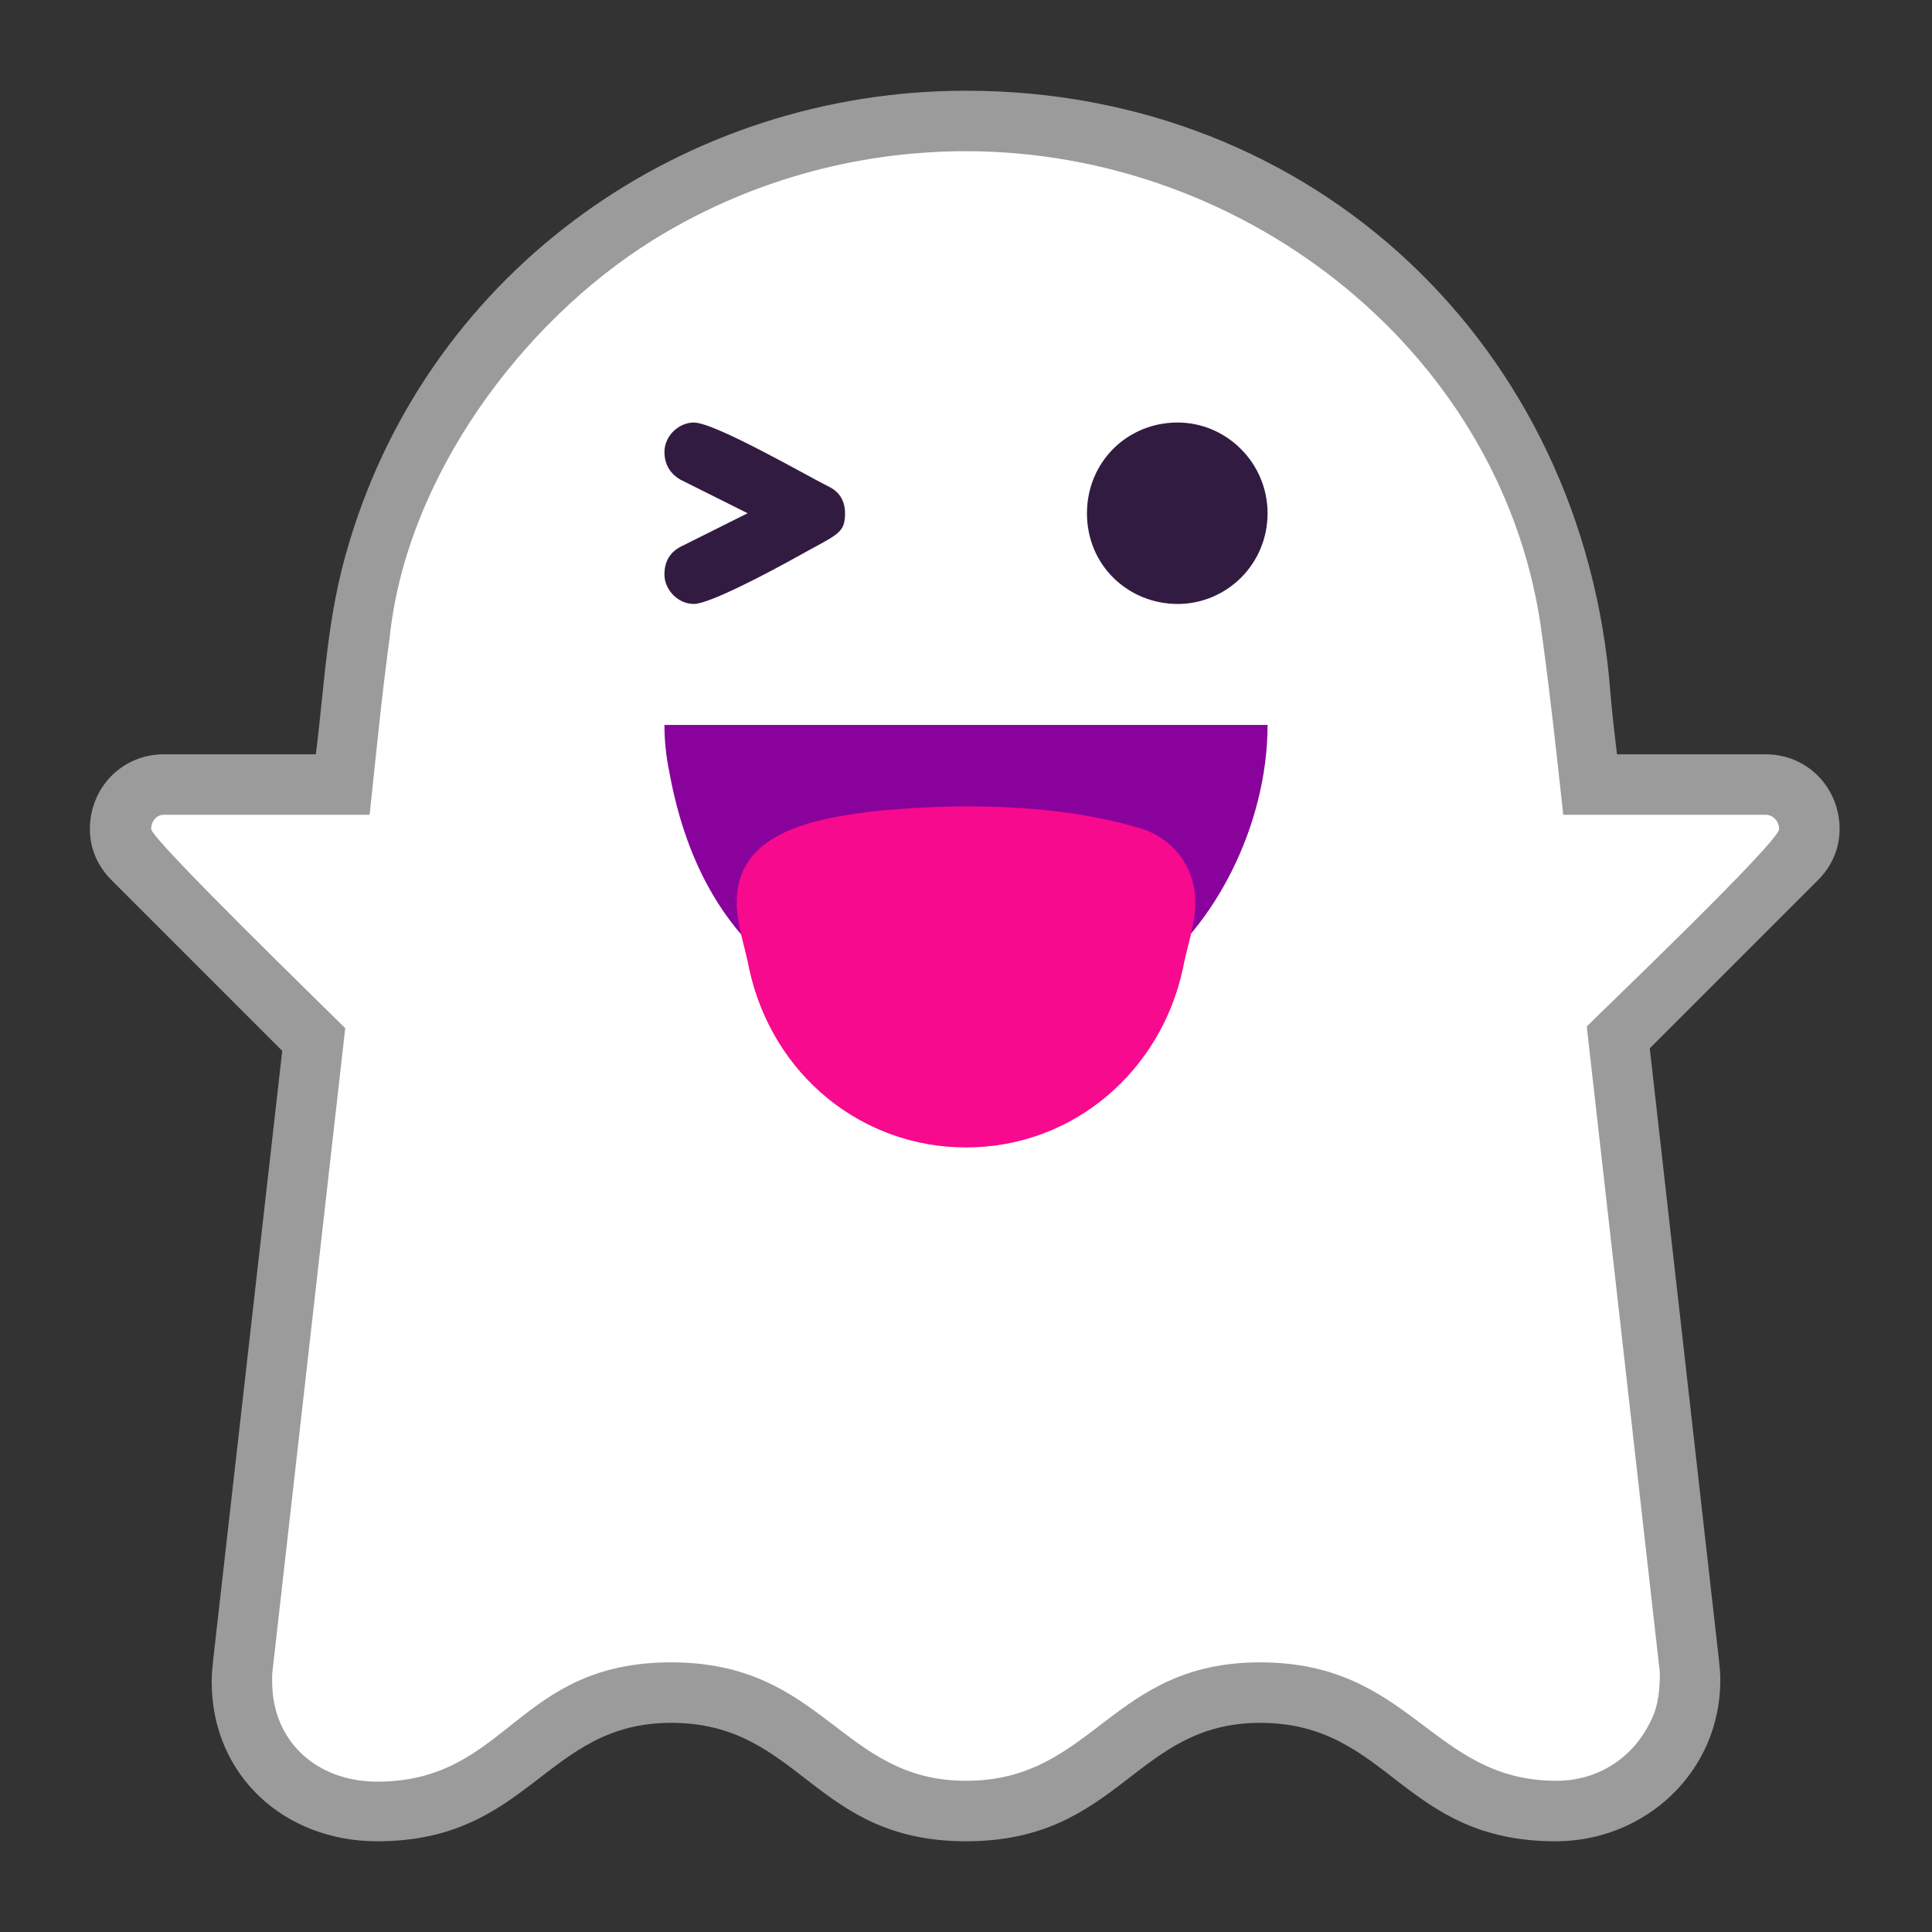 <svg version="1.1" xmlns="http://www.w3.org/2000/svg" viewBox="0 0 2300 2300"><rect x="0" y="0" width="2300" height="2300" fill="#333333" stroke="none"/><g transform="scale(1,-1) translate(-256, -1869)">
		<path d="M2108-323c106 0 196 82 196 192 0 9-1 18-2 27l-82 725 200 200c17 17 26 38 26 61 0 49-38 89-88 89l-177 0c-3 25-6 50-8 75-32 411-353 715-767 715-334 0-636-211-734-537-27-88-29-166-40-253l-181 0c-50 0-88-40-88-89 0-23 9-44 26-61l203-203-82-723c-1-9-2-19-2-28 0-112 87-190 197-190 182 0 200 141 350 141 154 0 169-141 351-141 183 0 201 141 350 141 154 0 169-141 352-141 z" fill="#9B9B9B"/>
		<path d="M705-252c156 0 165 142 350 142 182 0 202-141 351-141 152 0 172 141 350 141 181 0 204-141 353-141 51 0 93 29 113 73 9 18 10 39 10 56l-87 769c24 24 229 220 229 235 0 9-7 17-16 17l-241 0c-8 74-15 138-25 212-42 334-350 578-686 578-133 0-262-37-373-106-157-98-293-283-313-472-10-74-16-138-24-212l-245 0c-9 0-15-8-15-17 0-12 210-216 231-237l-87-769 0-9c0-71 53-119 125-119 z" fill="#FFFFFF"/>
		<path d="M1406 647c86 0 158 21 216 62 79 56 143 177 143 297l-718 0c0-19 2-38 6-57 37-202 166-302 353-302 z" fill="#89029C"/>
		<path d="M1406 503c129 0 232 92 258 212 5 27 15 53 15 80 0 43-28 78-69 89-66 19-135 25-204 25-34 0-68-2-103-5-81-9-170-27-170-109 0-27 10-53 15-80 28-127 135-212 258-212 z" fill="#F70A8D"/>
		<path d="M1658 1150c58 0 107 47 107 108 0 60-49 108-107 108-61 0-108-48-108-108 0-63 50-108 108-108 z M1082 1150c18 0 85 35 128 59 43 24 52 25 52 49 0 15-7 26-20 32-26 13-135 76-160 76-18 0-35-16-35-35 0-15 7-26 19-33l80-40-80-40c-13-7-19-18-19-33 0-18 16-35 35-35 z" fill="#321B41"/>
	</g></svg>
